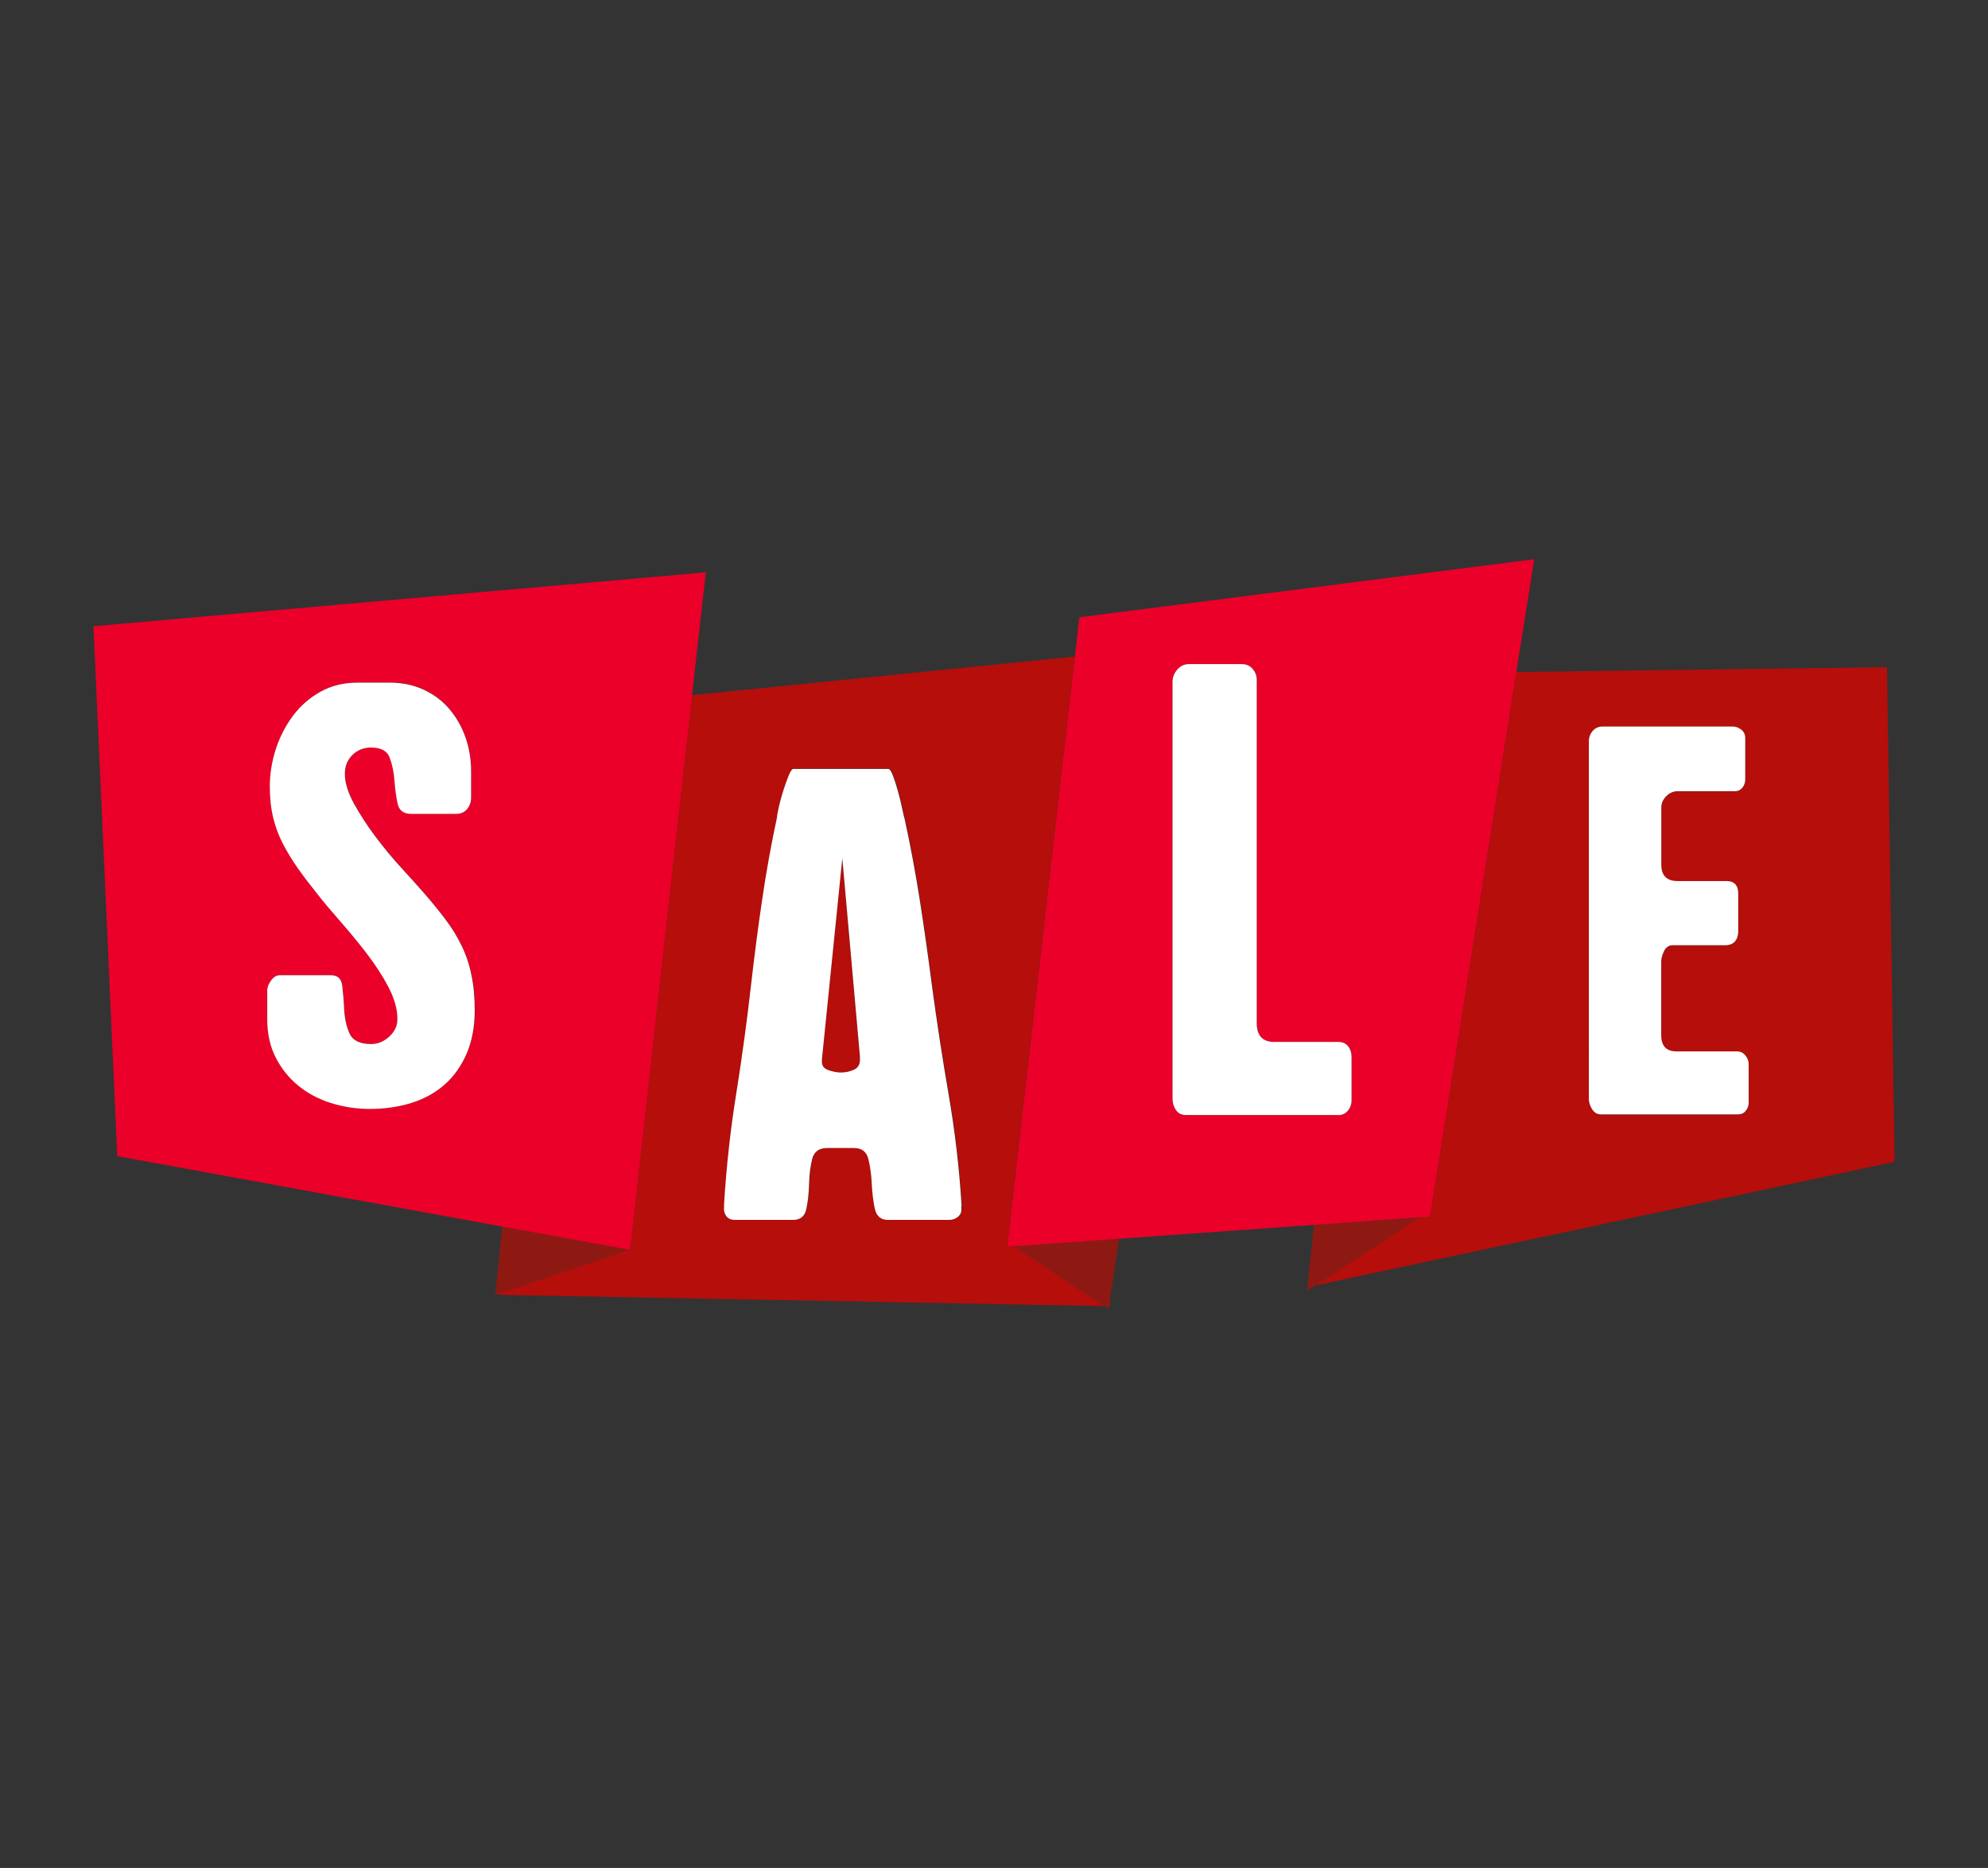 <?xml version="1.0" encoding="utf-8"?>
<!-- Generator: Adobe Illustrator 24.0.1, SVG Export Plug-In . SVG Version: 6.00 Build 0)  -->
<svg version="1.1" id="Layer_1" xmlns="http://www.w3.org/2000/svg" xmlns:xlink="http://www.w3.org/1999/xlink" x="0px" y="0px"
	 viewBox="0 0 208 195.43" style="enable-background:new 0 0 208 195.43;" xml:space="preserve">
<rect x="0" y="0" width="208" height="195.43" fill="#333333" stroke="none"/>
<style type="text/css">
	.st0{fill:#EA0029;}
	.st1{fill:#FFFFFF;}
	.st2{fill:#E4032C;}
	.st3{fill:none;stroke:#EA0029;stroke-width:5;stroke-miterlimit:10;}
	.st4{fill:none;stroke:#EA0029;stroke-width:4;stroke-miterlimit:10;}
	.st5{fill:none;stroke:#EA0029;stroke-width:3;stroke-miterlimit:10;}
	.st6{fill:#020203;}
	.st7{fill:none;}
	.st8{fill:#B50E0B;}
	.st9{fill:#8E1913;}
</style>
<g>
	<polygon class="st8" points="116.13,136.65 116.16,135.74 116.03,136.65 	"/>
	<path class="st8" d="M86,110.79v0.14c-0.05,0.52,0.18,0.86,0.67,1.03c0.5,0.17,0.93,0.25,1.31,0.25c0.52,0,0.99-0.11,1.42-0.32
		c0.43-0.21,0.61-0.63,0.57-1.24v-0.14l-1.84-20.72L86,110.79z"/>
	<path class="st8" d="M105.37,130.42l7.08-61.73L72.4,72.73l-0.03,0.25l-6.46,57.79l-0.15-0.03l0,0.01l-13.65,4.6l-0.01,0.12
		l63.47,1.18l-9.43-6.27L105.37,130.42z M100.3,127.25c-0.26,0.24-0.58,0.35-0.96,0.35h-6.39c-0.76,0-1.22-0.39-1.38-1.17
		c-0.17-0.78-0.27-1.64-0.32-2.59c-0.05-0.95-0.17-1.81-0.35-2.59c-0.19-0.78-0.69-1.17-1.49-1.17h-2.84
		c-0.85,0-1.37,0.39-1.56,1.17c-0.19,0.78-0.3,1.64-0.32,2.59c-0.02,0.95-0.12,1.81-0.28,2.59c-0.17,0.78-0.63,1.17-1.38,1.17h-6.1
		c-0.43,0-0.73-0.14-0.92-0.43c-0.19-0.28-0.26-0.61-0.21-0.99v-0.28c0.24-3.88,0.66-7.73,1.28-11.56
		c0.61-3.83,1.14-7.66,1.56-11.49c0.33-2.93,0.71-5.84,1.14-8.73c0.43-2.88,0.95-5.77,1.56-8.66c0-0.14,0.06-0.48,0.18-1.03
		c0.12-0.54,0.27-1.11,0.46-1.7c0.19-0.59,0.38-1.12,0.57-1.6c0.19-0.47,0.35-0.71,0.5-0.71h9.93c0.14,0,0.31,0.25,0.5,0.74
		c0.19,0.5,0.37,1.05,0.53,1.67c0.17,0.62,0.31,1.21,0.43,1.77c0.12,0.57,0.2,0.92,0.25,1.06c0.61,2.84,1.15,5.7,1.6,8.58
		c0.45,2.89,0.86,5.79,1.24,8.73c0.52,3.88,1.11,7.73,1.77,11.56c0.66,3.83,1.11,7.71,1.35,11.63v0.14
		C100.66,126.71,100.56,127.02,100.3,127.25z"/>
	<polygon class="st9" points="65.77,130.74 52.55,128.32 51.82,135.44 52.11,135.35 65.77,130.75 	"/>
	<polygon class="st9" points="72.38,72.98 72.4,72.73 73.88,59.88 73.84,59.9 	"/>
	<path class="st8" d="M148.5,127.35l-10.89,7.14l60.62-12.94l-0.8-51.75l-38.78,0.51l-9.03,56.96L148.5,127.35z M166.25,77.62
		c0-0.45,0.13-0.82,0.4-1.13c0.26-0.3,0.62-0.46,1.07-0.46h13.54c0.37,0,0.68,0.11,0.95,0.34c0.26,0.22,0.4,0.52,0.4,0.88v4.33
		c0,0.33-0.1,0.61-0.3,0.85c-0.2,0.24-0.47,0.37-0.79,0.37h-5.98c-0.45,0-0.84,0.17-1.19,0.52c-0.35,0.35-0.52,0.74-0.52,1.19v5.98
		c0,1.14,0.57,1.71,1.71,1.71h5.12c0.81,0,1.22,0.45,1.22,1.34v3.9c0,0.45-0.11,0.8-0.34,1.07c-0.22,0.27-0.56,0.4-1.01,0.4h-5.49
		c-0.41,0-0.71,0.2-0.92,0.61c-0.2,0.41-0.3,0.77-0.3,1.1v7.69c0,1.14,0.53,1.71,1.59,1.71h6.34c0.37,0,0.66,0.14,0.88,0.43
		c0.22,0.28,0.34,0.59,0.34,0.91v4.03c0,0.33-0.1,0.61-0.31,0.85c-0.2,0.24-0.47,0.37-0.79,0.37h-14.39c-0.37,0-0.66-0.18-0.89-0.55
		c-0.22-0.37-0.33-0.71-0.33-1.04V77.62z"/>
	<polygon class="st9" points="137.61,134.49 148.5,127.35 137.48,128.13 136.75,135.05 	"/>
	<path class="st0" d="M65.77,130.74l0.15,0.03l6.46-57.79l1.46-13.09l0-0.01L9.78,65.52l2.49,55.44l40.28,7.37L65.77,130.74z
		 M48.87,110.16c-0.55,1.29-1.3,2.37-2.26,3.24c-0.96,0.87-2.12,1.53-3.47,1.96c-1.35,0.44-2.84,0.65-4.45,0.65
		c-1.4,0-2.75-0.21-4.05-0.62c-1.31-0.41-2.45-1.02-3.43-1.83c-0.98-0.81-1.77-1.79-2.35-2.94c-0.59-1.15-0.88-2.5-0.88-4.02v-3.01
		c0-0.3,0.13-0.64,0.39-1.01c0.26-0.37,0.57-0.56,0.92-0.56h5.36c0.7,0,1.09,0.37,1.18,1.11c0.09,0.74,0.15,1.57,0.2,2.49
		c0.04,0.92,0.23,1.74,0.56,2.49c0.33,0.74,1.08,1.11,2.26,1.11c0.7,0,1.33-0.26,1.9-0.78c0.57-0.52,0.85-1.13,0.85-1.83
		c0-1.05-0.32-2.17-0.95-3.37c-0.63-1.2-1.4-2.38-2.29-3.53c-0.89-1.15-1.81-2.27-2.75-3.34c-0.94-1.07-1.73-2.02-2.39-2.85
		c-0.74-0.92-1.41-1.79-1.99-2.62c-0.59-0.83-1.11-1.68-1.57-2.55c-0.46-0.87-0.81-1.8-1.05-2.78c-0.24-0.98-0.36-2.08-0.36-3.3
		c0-1.31,0.21-2.61,0.62-3.89c0.41-1.29,1.01-2.45,1.8-3.5c0.79-1.05,1.74-1.89,2.88-2.52c1.13-0.63,2.42-0.95,3.86-0.95h3.4
		c1.31,0,2.5,0.25,3.56,0.75c1.07,0.5,1.96,1.18,2.68,2.03c0.72,0.85,1.28,1.83,1.67,2.94c0.39,1.11,0.59,2.3,0.59,3.56v2.75
		c0,0.48-0.14,0.88-0.43,1.21c-0.28,0.33-0.67,0.49-1.14,0.49h-4.71c-0.79,0-1.25-0.36-1.41-1.08c-0.15-0.72-0.26-1.51-0.33-2.39
		c-0.07-0.87-0.23-1.67-0.49-2.39c-0.26-0.72-0.92-1.08-1.96-1.08c-0.79,0-1.44,0.26-1.96,0.79c-0.52,0.52-0.78,1.18-0.78,1.96
		c0,0.92,0.32,1.95,0.95,3.11c0.63,1.16,1.38,2.31,2.26,3.47c0.87,1.16,1.78,2.25,2.71,3.27c0.94,1.02,1.71,1.89,2.32,2.58
		c0.87,1,1.63,1.94,2.29,2.81c0.65,0.87,1.21,1.78,1.67,2.71c0.46,0.94,0.81,1.95,1.05,3.04c0.24,1.09,0.36,2.33,0.36,3.73
		C49.69,107.38,49.41,108.88,48.87,110.16z"/>
	<polygon class="st9" points="106.14,130.37 115.57,136.64 115.98,136.92 116.03,136.65 116.16,135.74 117.1,129.59 	"/>
	<path class="st0" d="M148.5,127.35l1.12-0.08l9.03-56.96l1.87-11.8l-47.59,6.07l-0.47,4.12l-7.08,61.73l0.77-0.05l10.96-0.78
		l20.38-1.45L148.5,127.35z M123.04,116.14c-0.24-0.35-0.35-0.75-0.35-1.17V71.33c0-0.47,0.17-0.9,0.5-1.28
		c0.33-0.38,0.73-0.57,1.21-0.57h5.53c0.47,0,0.85,0.17,1.14,0.5c0.28,0.33,0.43,0.71,0.43,1.14v35.9c0,1.33,0.61,1.99,1.84,1.99
		h6.67c0.47,0,0.83,0.15,1.06,0.46c0.24,0.31,0.35,0.67,0.35,1.1v4.54c0,0.43-0.13,0.79-0.39,1.1c-0.26,0.31-0.6,0.46-1.03,0.46
		H124.1C123.63,116.67,123.27,116.49,123.04,116.14z"/>
	<path class="st1" d="M48.28,98.91c-0.46-0.94-1.01-1.84-1.67-2.71c-0.65-0.87-1.42-1.81-2.29-2.81c-0.61-0.7-1.39-1.56-2.32-2.58
		c-0.94-1.02-1.84-2.11-2.71-3.27c-0.87-1.15-1.62-2.31-2.26-3.47c-0.63-1.15-0.95-2.19-0.95-3.11c0-0.79,0.26-1.44,0.78-1.96
		c0.52-0.52,1.18-0.79,1.96-0.79c1.05,0,1.7,0.36,1.96,1.08c0.26,0.72,0.43,1.52,0.49,2.39c0.07,0.87,0.17,1.67,0.33,2.39
		c0.15,0.72,0.62,1.08,1.41,1.08h4.71c0.48,0,0.86-0.16,1.14-0.49c0.28-0.33,0.43-0.73,0.43-1.21V80.7c0-1.26-0.2-2.45-0.59-3.56
		c-0.39-1.11-0.95-2.09-1.67-2.94c-0.72-0.85-1.61-1.53-2.68-2.03c-1.07-0.5-2.26-0.75-3.56-0.75h-3.4c-1.44,0-2.73,0.32-3.86,0.95
		c-1.13,0.63-2.09,1.47-2.88,2.52c-0.78,1.05-1.38,2.21-1.8,3.5c-0.41,1.29-0.62,2.58-0.62,3.89c0,1.22,0.12,2.32,0.36,3.3
		c0.24,0.98,0.59,1.91,1.05,2.78c0.46,0.87,0.98,1.72,1.57,2.55c0.59,0.83,1.25,1.7,1.99,2.62c0.65,0.83,1.45,1.78,2.39,2.85
		c0.94,1.07,1.85,2.18,2.75,3.34c0.89,1.16,1.66,2.33,2.29,3.53c0.63,1.2,0.95,2.32,0.95,3.37c0,0.7-0.28,1.31-0.85,1.83
		c-0.57,0.52-1.2,0.78-1.9,0.78c-1.18,0-1.93-0.37-2.26-1.11c-0.33-0.74-0.51-1.57-0.56-2.49c-0.04-0.92-0.11-1.74-0.2-2.49
		c-0.09-0.74-0.48-1.11-1.18-1.11h-5.36c-0.35,0-0.65,0.19-0.92,0.56c-0.26,0.37-0.39,0.71-0.39,1.01v3.01
		c0,1.53,0.29,2.87,0.88,4.02c0.59,1.16,1.37,2.14,2.35,2.94c0.98,0.81,2.13,1.42,3.43,1.83c1.31,0.41,2.66,0.62,4.05,0.62
		c1.61,0,3.1-0.22,4.45-0.65c1.35-0.44,2.51-1.09,3.47-1.96c0.96-0.87,1.71-1.95,2.26-3.24c0.54-1.29,0.82-2.78,0.82-4.48
		c0-1.4-0.12-2.64-0.36-3.73C49.09,100.86,48.74,99.85,48.28,98.91z"/>
	<path class="st1" d="M100.61,126.19c-0.24-3.93-0.69-7.8-1.35-11.63c-0.66-3.83-1.25-7.69-1.77-11.56
		c-0.38-2.93-0.79-5.84-1.24-8.73c-0.45-2.88-0.98-5.75-1.6-8.58c-0.05-0.14-0.13-0.5-0.25-1.06c-0.12-0.57-0.26-1.16-0.43-1.77
		c-0.17-0.61-0.34-1.17-0.53-1.67c-0.19-0.5-0.35-0.74-0.5-0.74h-9.93c-0.14,0-0.31,0.24-0.5,0.71c-0.19,0.47-0.38,1.01-0.57,1.6
		c-0.19,0.59-0.34,1.16-0.46,1.7c-0.12,0.54-0.18,0.89-0.18,1.03c-0.62,2.89-1.14,5.77-1.56,8.66c-0.43,2.89-0.8,5.79-1.14,8.73
		c-0.43,3.83-0.95,7.66-1.56,11.49c-0.62,3.83-1.04,7.69-1.28,11.56v0.28c-0.05,0.38,0.02,0.71,0.21,0.99
		c0.19,0.28,0.5,0.43,0.92,0.43h6.1c0.76,0,1.22-0.39,1.38-1.17c0.16-0.78,0.26-1.64,0.28-2.59c0.02-0.95,0.13-1.81,0.32-2.59
		c0.19-0.78,0.71-1.17,1.56-1.17h2.84c0.8,0,1.3,0.39,1.49,1.17c0.19,0.78,0.31,1.64,0.35,2.59c0.05,0.95,0.15,1.81,0.32,2.59
		c0.17,0.78,0.63,1.17,1.38,1.17h6.39c0.38,0,0.7-0.12,0.96-0.35c0.26-0.24,0.37-0.54,0.32-0.92V126.19z M89.97,110.65
		c0.05,0.62-0.14,1.03-0.57,1.24c-0.43,0.21-0.9,0.32-1.42,0.32c-0.38,0-0.82-0.08-1.31-0.25c-0.5-0.17-0.72-0.51-0.67-1.03v-0.14
		l2.13-21l1.84,20.72V110.65z"/>
	<path class="st1" d="M139.99,116.67c0.43,0,0.77-0.15,1.03-0.46c0.26-0.31,0.39-0.67,0.39-1.1v-4.54c0-0.43-0.12-0.79-0.35-1.1
		c-0.24-0.31-0.59-0.46-1.06-0.46h-6.67c-1.23,0-1.84-0.66-1.84-1.99v-35.9c0-0.43-0.14-0.8-0.43-1.14c-0.28-0.33-0.66-0.5-1.14-0.5
		h-5.53c-0.47,0-0.88,0.19-1.21,0.57c-0.33,0.38-0.5,0.8-0.5,1.28v43.63c0,0.43,0.12,0.82,0.35,1.17c0.24,0.35,0.59,0.53,1.06,0.53
		H139.99z"/>
	<path class="st1" d="M167.47,116.59h14.39c0.33,0,0.59-0.12,0.79-0.37c0.2-0.24,0.31-0.53,0.31-0.85v-4.03
		c0-0.33-0.11-0.63-0.34-0.91c-0.22-0.28-0.52-0.43-0.88-0.43h-6.34c-1.06,0-1.59-0.57-1.59-1.71v-7.69c0-0.32,0.1-0.69,0.3-1.1
		c0.2-0.41,0.51-0.61,0.92-0.61h5.49c0.45,0,0.78-0.13,1.01-0.4c0.22-0.26,0.34-0.62,0.34-1.07v-3.9c0-0.89-0.41-1.34-1.22-1.34
		h-5.12c-1.14,0-1.71-0.57-1.71-1.71v-5.98c0-0.45,0.17-0.84,0.52-1.19c0.35-0.35,0.74-0.52,1.19-0.52h5.98
		c0.33,0,0.59-0.12,0.79-0.37c0.2-0.24,0.3-0.53,0.3-0.85v-4.33c0-0.37-0.13-0.66-0.4-0.88c-0.27-0.22-0.58-0.34-0.95-0.34h-13.54
		c-0.45,0-0.8,0.15-1.07,0.46c-0.27,0.31-0.4,0.68-0.4,1.13V115c0,0.33,0.11,0.67,0.33,1.04
		C166.81,116.41,167.11,116.59,167.47,116.59z"/>
</g>
</svg>
